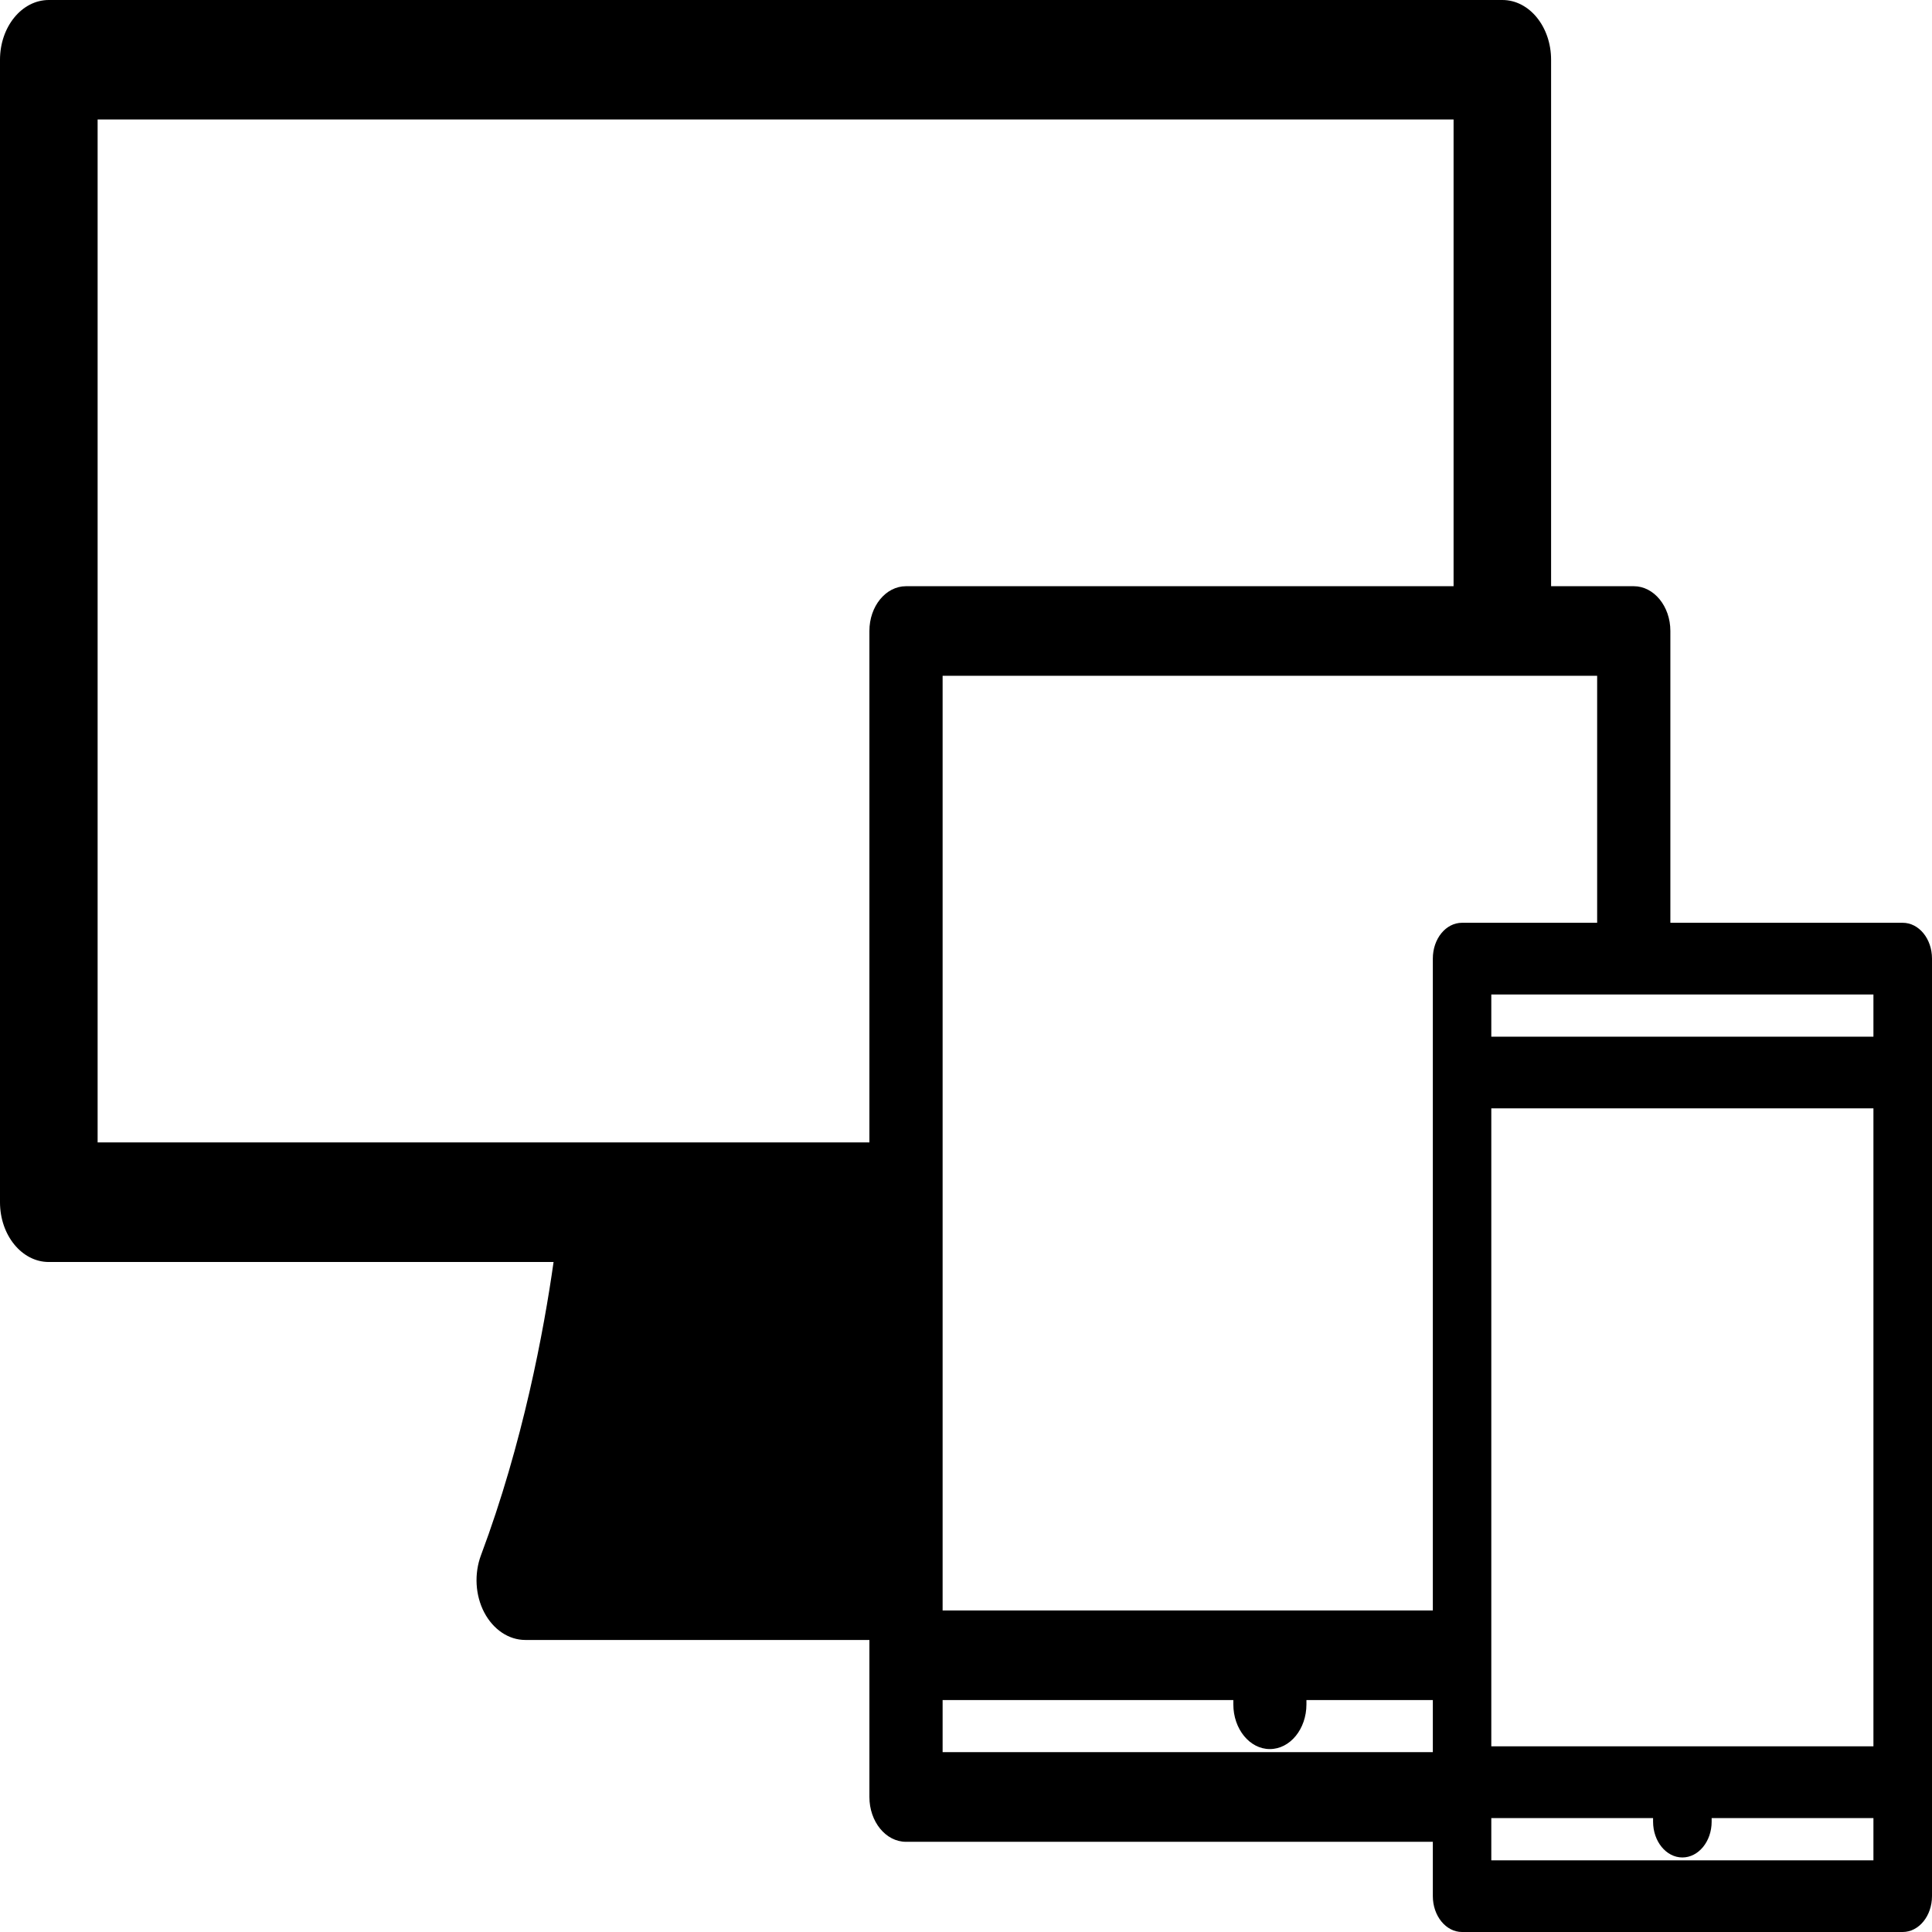 <svg width="19" height="19" viewBox="0 0 19 19" fill="none" xmlns="http://www.w3.org/2000/svg">
    <path d="M18.712 9.075H16.427V6.205C16.427 5.962 16.265 5.765 16.067 5.765H15.254V0.588C15.254 0.263 15.04 0 14.775 0H0.48C0.215 0 0 0.263 0 0.588V11.823C0 12.148 0.215 12.411 0.48 12.411H5.444C5.349 13.083 5.143 14.193 4.73 15.295C4.662 15.477 4.674 15.689 4.762 15.857C4.851 16.026 5.003 16.128 5.166 16.128H8.55V17.672C8.55 17.915 8.711 18.113 8.91 18.113H14.091V18.647C14.091 18.842 14.22 19 14.378 19H18.712C18.871 19 19 18.842 19 18.647V9.427C19 9.232 18.871 9.075 18.712 9.075ZM8.55 6.205V11.235H0.96V1.175H14.295V5.765H8.91C8.711 5.765 8.55 5.962 8.55 6.205ZM14.091 17.231H9.27V16.719H12.129V16.761C12.129 17.004 12.29 17.201 12.488 17.201C12.687 17.201 12.848 17.004 12.848 16.761V16.719H14.091V17.231ZM14.091 9.427V15.838H9.27V6.646H15.707V9.075H14.378C14.219 9.075 14.091 9.232 14.091 9.427ZM18.424 18.295H14.666V17.88H16.257V17.915C16.257 18.109 16.386 18.267 16.545 18.267C16.704 18.267 16.833 18.109 16.833 17.915V17.88H18.424V18.295ZM18.424 17.174H14.666V10.9H18.424V17.174ZM18.424 10.195H14.666V9.78H18.424V10.195Z" fill="black"/>
</svg>

